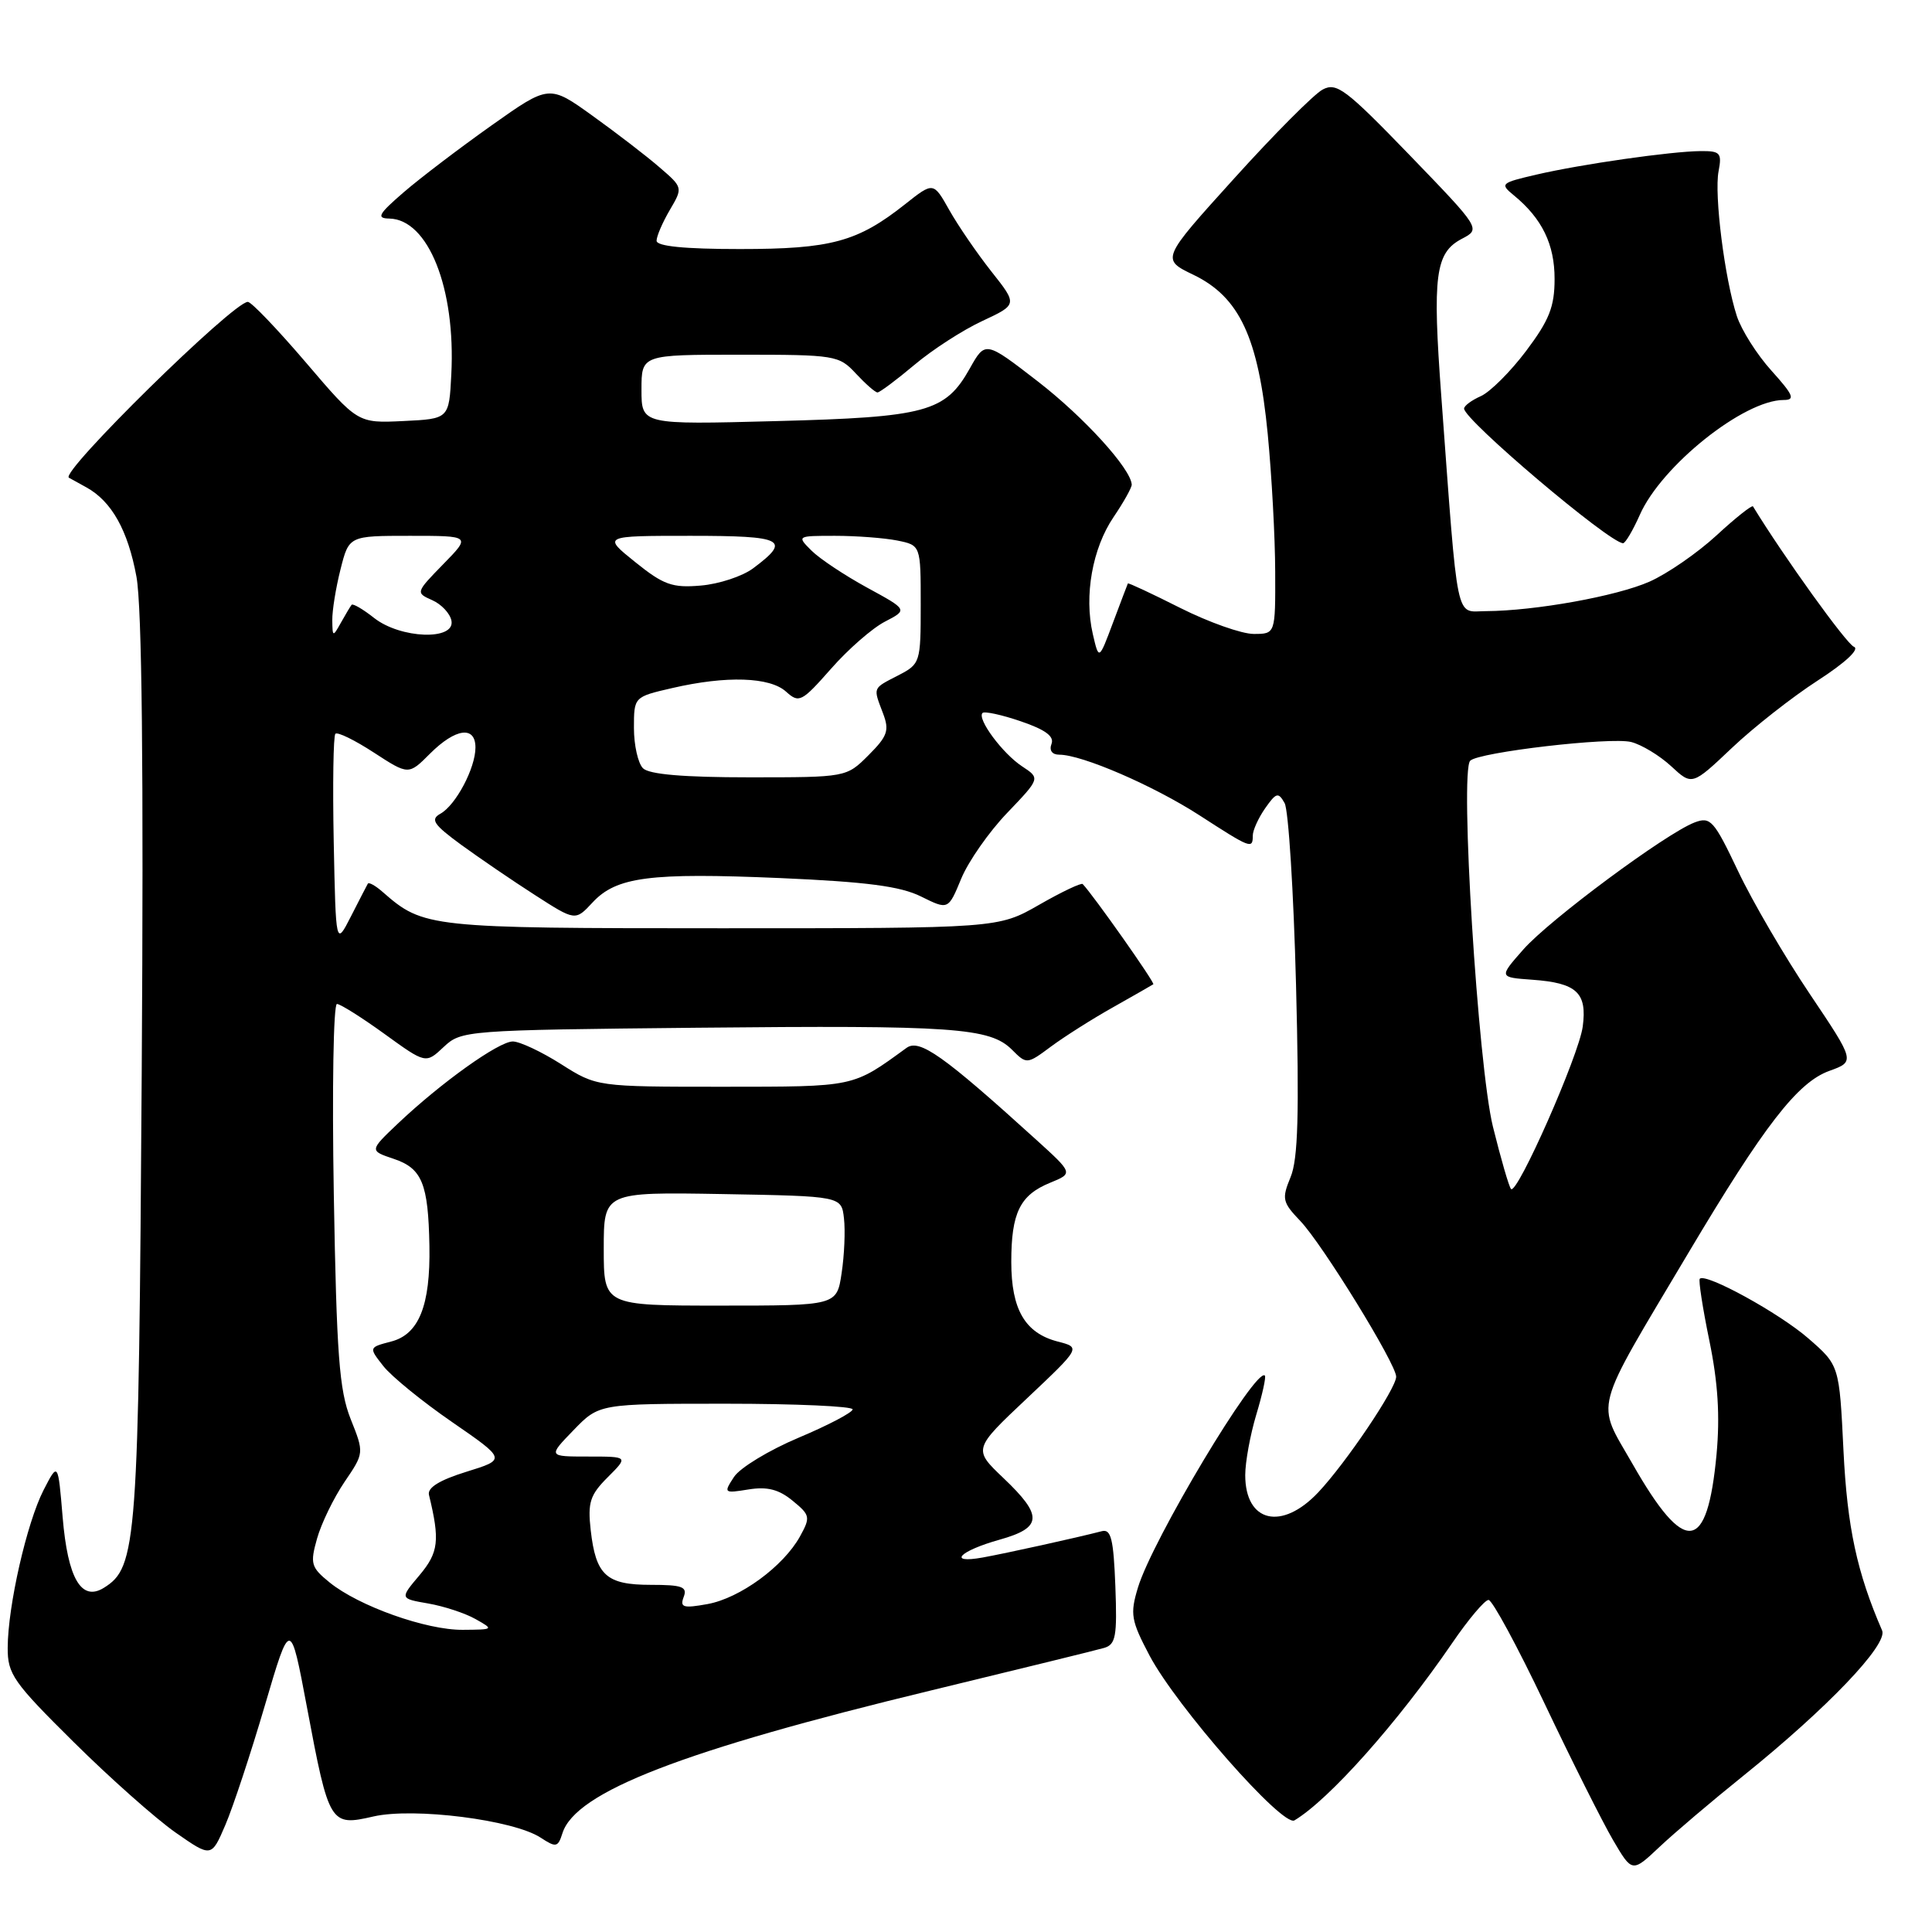 <?xml version="1.0" encoding="UTF-8" standalone="no"?>
<!DOCTYPE svg PUBLIC "-//W3C//DTD SVG 1.1//EN" "http://www.w3.org/Graphics/SVG/1.1/DTD/svg11.dtd" >
<svg xmlns="http://www.w3.org/2000/svg" xmlns:xlink="http://www.w3.org/1999/xlink" version="1.1" viewBox="0 0 256 256">
 <g >
 <path fill="currentColor"
d=" M 231.00 235.30 C 242.13 226.34 250.19 217.90 249.39 216.05 C 246.05 208.35 244.77 202.38 244.27 192.21 C 243.72 180.91 243.72 180.91 239.61 177.34 C 235.78 174.00 226.02 168.64 225.23 169.44 C 225.04 169.63 225.61 173.33 226.50 177.65 C 227.64 183.19 227.92 187.62 227.45 192.72 C 226.22 205.83 223.27 206.16 216.32 193.98 C 211.45 185.46 210.88 187.61 223.73 166.00 C 233.75 149.16 238.18 143.42 242.39 141.90 C 245.82 140.66 245.82 140.66 239.81 131.71 C 236.50 126.79 232.22 119.47 230.31 115.44 C 227.10 108.68 226.65 108.18 224.54 108.98 C 220.75 110.43 205.33 121.86 201.85 125.81 C 198.60 129.50 198.60 129.50 203.03 129.82 C 208.93 130.24 210.32 131.54 209.72 136.03 C 209.21 139.85 201.03 158.37 200.22 157.55 C 199.96 157.29 198.88 153.57 197.82 149.29 C 195.84 141.23 193.41 102.22 194.81 100.80 C 195.93 99.67 213.40 97.63 216.14 98.32 C 217.52 98.67 219.90 100.11 221.43 101.52 C 224.21 104.10 224.21 104.10 229.49 99.10 C 232.39 96.35 237.52 92.33 240.88 90.16 C 244.56 87.78 246.45 86.00 245.65 85.70 C 244.66 85.31 236.35 73.76 232.28 67.10 C 232.15 66.89 229.97 68.61 227.45 70.94 C 224.92 73.27 220.92 76.03 218.57 77.07 C 214.21 79.00 203.43 80.94 196.89 80.98 C 192.79 81.00 193.25 83.24 190.98 52.52 C 189.79 36.48 190.18 33.50 193.69 31.65 C 196.22 30.33 196.22 30.33 186.77 20.54 C 178.31 11.79 177.10 10.88 175.25 11.87 C 174.11 12.48 168.83 17.78 163.52 23.66 C 153.85 34.35 153.85 34.35 158.15 36.42 C 164.24 39.37 166.74 44.72 167.98 57.50 C 168.51 63.00 168.96 71.21 168.97 75.75 C 169.00 84.00 169.00 84.00 166.12 84.00 C 164.54 84.00 160.16 82.45 156.40 80.56 C 152.63 78.66 149.51 77.20 149.45 77.31 C 149.40 77.41 148.51 79.75 147.48 82.50 C 145.61 87.50 145.61 87.50 144.80 84.00 C 143.63 78.92 144.75 72.65 147.55 68.52 C 148.90 66.53 149.98 64.59 149.96 64.21 C 149.84 62.09 143.63 55.27 137.53 50.55 C 130.56 45.16 130.56 45.16 128.50 48.83 C 125.26 54.60 122.76 55.28 102.76 55.80 C 85.00 56.27 85.00 56.27 85.00 51.63 C 85.00 47.00 85.00 47.00 98.05 47.00 C 110.68 47.00 111.17 47.08 113.41 49.50 C 114.69 50.87 115.97 52.00 116.27 52.00 C 116.57 52.00 118.77 50.36 121.16 48.35 C 123.54 46.34 127.60 43.72 130.17 42.53 C 134.83 40.35 134.83 40.35 131.36 35.97 C 129.46 33.56 126.95 29.90 125.79 27.84 C 123.68 24.09 123.68 24.09 119.93 27.06 C 113.63 32.05 110.12 33.00 98.03 33.00 C 90.70 33.00 87.00 32.63 87.00 31.90 C 87.00 31.30 87.79 29.47 88.75 27.83 C 90.50 24.86 90.49 24.84 87.40 22.18 C 85.70 20.70 81.71 17.64 78.54 15.36 C 72.77 11.21 72.77 11.21 65.13 16.62 C 60.94 19.59 55.70 23.57 53.50 25.47 C 50.14 28.37 49.83 28.93 51.58 28.96 C 56.75 29.06 60.39 38.20 59.80 49.62 C 59.50 55.50 59.50 55.50 53.45 55.79 C 47.40 56.08 47.40 56.08 40.54 48.04 C 36.76 43.62 33.30 40.00 32.84 40.00 C 30.91 40.00 7.89 62.62 9.13 63.30 C 9.33 63.41 10.38 63.98 11.45 64.58 C 14.80 66.43 16.95 70.28 18.08 76.41 C 18.81 80.40 19.04 101.77 18.78 141.91 C 18.37 204.71 18.16 207.65 13.77 210.39 C 10.78 212.25 8.98 209.17 8.30 201.03 C 7.69 193.72 7.69 193.72 5.77 197.45 C 3.55 201.79 1.04 212.79 1.02 218.33 C 1.00 221.83 1.76 222.91 9.76 230.83 C 14.57 235.60 20.65 240.99 23.26 242.82 C 28.01 246.13 28.01 246.13 29.86 241.82 C 30.88 239.44 33.23 232.33 35.09 226.00 C 38.47 214.51 38.47 214.51 40.67 226.20 C 43.60 241.79 43.74 242.01 49.49 240.69 C 54.84 239.47 68.04 241.14 71.64 243.50 C 73.69 244.84 73.93 244.79 74.53 242.90 C 76.27 237.43 90.39 231.96 123.50 223.96 C 135.05 221.16 145.31 218.65 146.29 218.36 C 147.85 217.91 148.04 216.83 147.79 210.17 C 147.55 203.94 147.22 202.57 146.00 202.89 C 142.66 203.76 133.30 205.82 130.20 206.38 C 125.47 207.23 127.12 205.51 132.47 204.01 C 138.13 202.42 138.22 200.85 132.97 195.86 C 128.94 192.02 128.94 192.02 136.08 185.29 C 143.22 178.55 143.22 178.55 140.15 177.76 C 135.82 176.64 134.00 173.51 134.00 167.21 C 134.00 160.70 135.15 158.35 139.15 156.72 C 142.21 155.47 142.21 155.47 137.27 150.99 C 125.00 139.86 121.83 137.61 120.12 138.85 C 112.90 144.10 113.41 143.99 95.78 144.00 C 79.07 144.00 79.07 144.00 74.34 141.00 C 71.74 139.35 68.86 138.00 67.95 138.00 C 66.08 138.00 58.43 143.47 52.72 148.88 C 48.94 152.47 48.94 152.47 52.19 153.56 C 55.93 154.82 56.75 156.84 56.90 165.10 C 57.04 172.99 55.51 176.81 51.83 177.76 C 48.85 178.54 48.85 178.54 50.80 181.02 C 51.88 182.39 55.98 185.73 59.92 188.44 C 67.08 193.38 67.08 193.38 61.79 195.02 C 58.24 196.12 56.61 197.13 56.84 198.08 C 58.31 204.12 58.12 205.70 55.59 208.72 C 52.97 211.82 52.97 211.82 56.74 212.47 C 58.81 212.83 61.62 213.75 63.00 214.53 C 65.46 215.91 65.44 215.93 61.34 215.96 C 56.50 216.01 47.54 212.82 43.67 209.68 C 41.21 207.68 41.07 207.20 42.01 203.87 C 42.57 201.87 44.21 198.50 45.64 196.38 C 48.26 192.53 48.26 192.53 46.46 188.02 C 44.95 184.21 44.60 179.51 44.23 158.25 C 43.99 144.36 44.18 133.01 44.65 133.03 C 45.12 133.05 47.96 134.84 50.96 137.01 C 56.42 140.96 56.42 140.96 58.79 138.73 C 61.12 136.54 61.68 136.49 92.33 136.18 C 126.38 135.84 131.17 136.17 134.10 139.10 C 136.04 141.04 136.08 141.04 139.28 138.66 C 141.05 137.35 144.75 135.00 147.50 133.46 C 150.25 131.91 152.64 130.54 152.82 130.42 C 153.07 130.24 144.85 118.58 143.46 117.14 C 143.27 116.95 140.67 118.18 137.69 119.89 C 132.26 123.00 132.26 123.00 95.58 123.00 C 56.82 123.00 56.11 122.92 50.74 118.22 C 49.78 117.37 48.88 116.86 48.74 117.09 C 48.61 117.32 47.60 119.27 46.50 121.43 C 44.50 125.35 44.50 125.35 44.22 111.54 C 44.07 103.94 44.17 97.50 44.44 97.23 C 44.72 96.95 47.01 98.07 49.54 99.72 C 54.14 102.71 54.14 102.71 56.99 99.85 C 60.36 96.49 63.00 96.13 63.00 99.05 C 63.00 101.77 60.41 106.67 58.36 107.82 C 56.99 108.58 57.44 109.25 61.11 111.94 C 63.53 113.70 67.92 116.70 70.87 118.59 C 76.23 122.04 76.23 122.04 78.51 119.59 C 81.67 116.18 86.09 115.61 103.41 116.35 C 114.82 116.85 119.30 117.43 122.04 118.79 C 125.65 120.58 125.65 120.58 127.37 116.42 C 128.31 114.14 131.06 110.21 133.47 107.70 C 137.84 103.13 137.84 103.13 135.44 101.55 C 132.85 99.85 129.43 95.24 130.19 94.47 C 130.45 94.22 132.74 94.71 135.27 95.58 C 138.50 96.68 139.72 97.57 139.33 98.57 C 139.00 99.44 139.41 100.00 140.36 100.00 C 143.37 100.00 152.84 104.10 158.93 108.03 C 165.75 112.44 166.00 112.54 166.00 110.72 C 166.00 110.02 166.74 108.39 167.64 107.10 C 169.11 105.01 169.38 104.93 170.22 106.42 C 170.73 107.34 171.41 118.16 171.73 130.47 C 172.17 147.59 172.00 153.58 171.01 155.97 C 169.82 158.86 169.92 159.30 172.31 161.80 C 175.22 164.85 185.00 180.73 185.00 182.42 C 185.00 183.98 178.34 193.86 174.67 197.75 C 169.84 202.87 165.00 201.73 165.00 195.46 C 165.00 193.73 165.66 190.13 166.46 187.46 C 167.27 184.78 167.78 182.45 167.60 182.27 C 166.43 181.10 152.67 204.08 150.78 210.37 C 149.72 213.88 149.87 214.72 152.32 219.37 C 155.91 226.15 169.96 242.13 171.52 241.21 C 176.12 238.46 185.20 228.26 192.42 217.72 C 194.57 214.57 196.74 212.00 197.24 212.00 C 197.73 212.00 201.08 218.18 204.67 225.74 C 208.26 233.30 212.34 241.43 213.73 243.81 C 216.27 248.14 216.27 248.14 219.89 244.73 C 221.87 242.86 226.88 238.61 231.00 235.30 Z  M 217.28 68.23 C 220.15 61.72 231.07 53.00 236.35 53.00 C 237.91 53.00 237.64 52.35 234.74 49.13 C 232.81 47.00 230.75 43.74 230.14 41.88 C 228.53 36.94 227.12 25.80 227.72 22.69 C 228.18 20.27 227.94 20.00 225.37 20.02 C 221.44 20.05 209.55 21.75 203.57 23.14 C 198.84 24.24 198.72 24.35 200.60 25.89 C 204.33 28.95 206.00 32.38 205.99 36.97 C 205.99 40.65 205.28 42.43 202.22 46.50 C 200.15 49.25 197.45 51.94 196.22 52.49 C 195.00 53.03 194.00 53.77 194.00 54.14 C 194.00 55.64 213.18 71.89 215.06 71.98 C 215.36 71.99 216.36 70.30 217.28 68.23 Z  M 90.59 211.61 C 91.11 210.26 90.41 210.00 86.23 210.00 C 80.33 210.00 78.95 208.74 78.27 202.74 C 77.86 199.08 78.18 198.09 80.53 195.74 C 83.27 193.00 83.27 193.00 77.94 193.00 C 72.61 193.00 72.61 193.00 76.00 189.50 C 79.39 186.00 79.39 186.00 96.20 186.00 C 105.44 186.00 112.99 186.34 112.98 186.75 C 112.96 187.16 109.75 188.85 105.83 190.50 C 101.91 192.15 98.05 194.49 97.26 195.70 C 95.86 197.84 95.91 197.89 99.18 197.36 C 101.66 196.96 103.20 197.35 105.02 198.85 C 107.36 200.76 107.41 201.03 106.00 203.59 C 103.80 207.56 98.05 211.77 93.74 212.55 C 90.53 213.13 90.07 212.99 90.59 211.61 Z  M 80.00 165.47 C 80.00 157.95 80.00 157.95 95.75 158.22 C 111.50 158.50 111.50 158.50 111.83 161.44 C 112.02 163.06 111.88 166.32 111.52 168.69 C 110.88 173.00 110.88 173.00 95.44 173.00 C 80.00 173.00 80.00 173.00 80.00 165.47 Z  M 85.20 101.80 C 84.54 101.14 84.00 98.74 84.00 96.47 C 84.00 92.34 84.00 92.34 89.08 91.17 C 96.26 89.51 102.01 89.70 104.16 91.65 C 105.88 93.20 106.22 93.03 110.11 88.62 C 112.37 86.04 115.59 83.23 117.26 82.37 C 120.29 80.80 120.29 80.80 114.89 77.86 C 111.93 76.24 108.61 74.04 107.53 72.96 C 105.57 71.01 105.59 71.00 110.65 71.00 C 113.46 71.00 117.16 71.28 118.88 71.62 C 122.00 72.25 122.00 72.25 122.00 80.10 C 122.00 87.81 121.95 87.98 119.00 89.50 C 115.58 91.27 115.68 91.02 117.00 94.51 C 117.87 96.79 117.61 97.54 115.08 100.07 C 112.15 103.00 112.15 103.00 99.28 103.00 C 90.59 103.00 86.01 102.61 85.20 101.80 Z  M 44.03 82.19 C 44.01 80.92 44.50 77.89 45.12 75.44 C 46.24 71.00 46.24 71.00 54.32 71.00 C 62.41 71.00 62.41 71.00 58.72 74.77 C 55.08 78.50 55.07 78.55 57.26 79.52 C 58.49 80.06 59.64 81.29 59.82 82.25 C 60.32 84.90 53.08 84.64 49.58 81.89 C 48.10 80.72 46.76 79.94 46.59 80.14 C 46.43 80.34 45.79 81.40 45.18 82.50 C 44.10 84.43 44.06 84.42 44.03 82.19 Z  M 84.17 74.48 C 79.84 71.00 79.84 71.00 91.51 71.00 C 103.90 71.00 104.88 71.51 99.80 75.30 C 98.39 76.36 95.26 77.39 92.86 77.59 C 89.09 77.92 87.92 77.50 84.17 74.48 Z "/>
</g>
</svg>